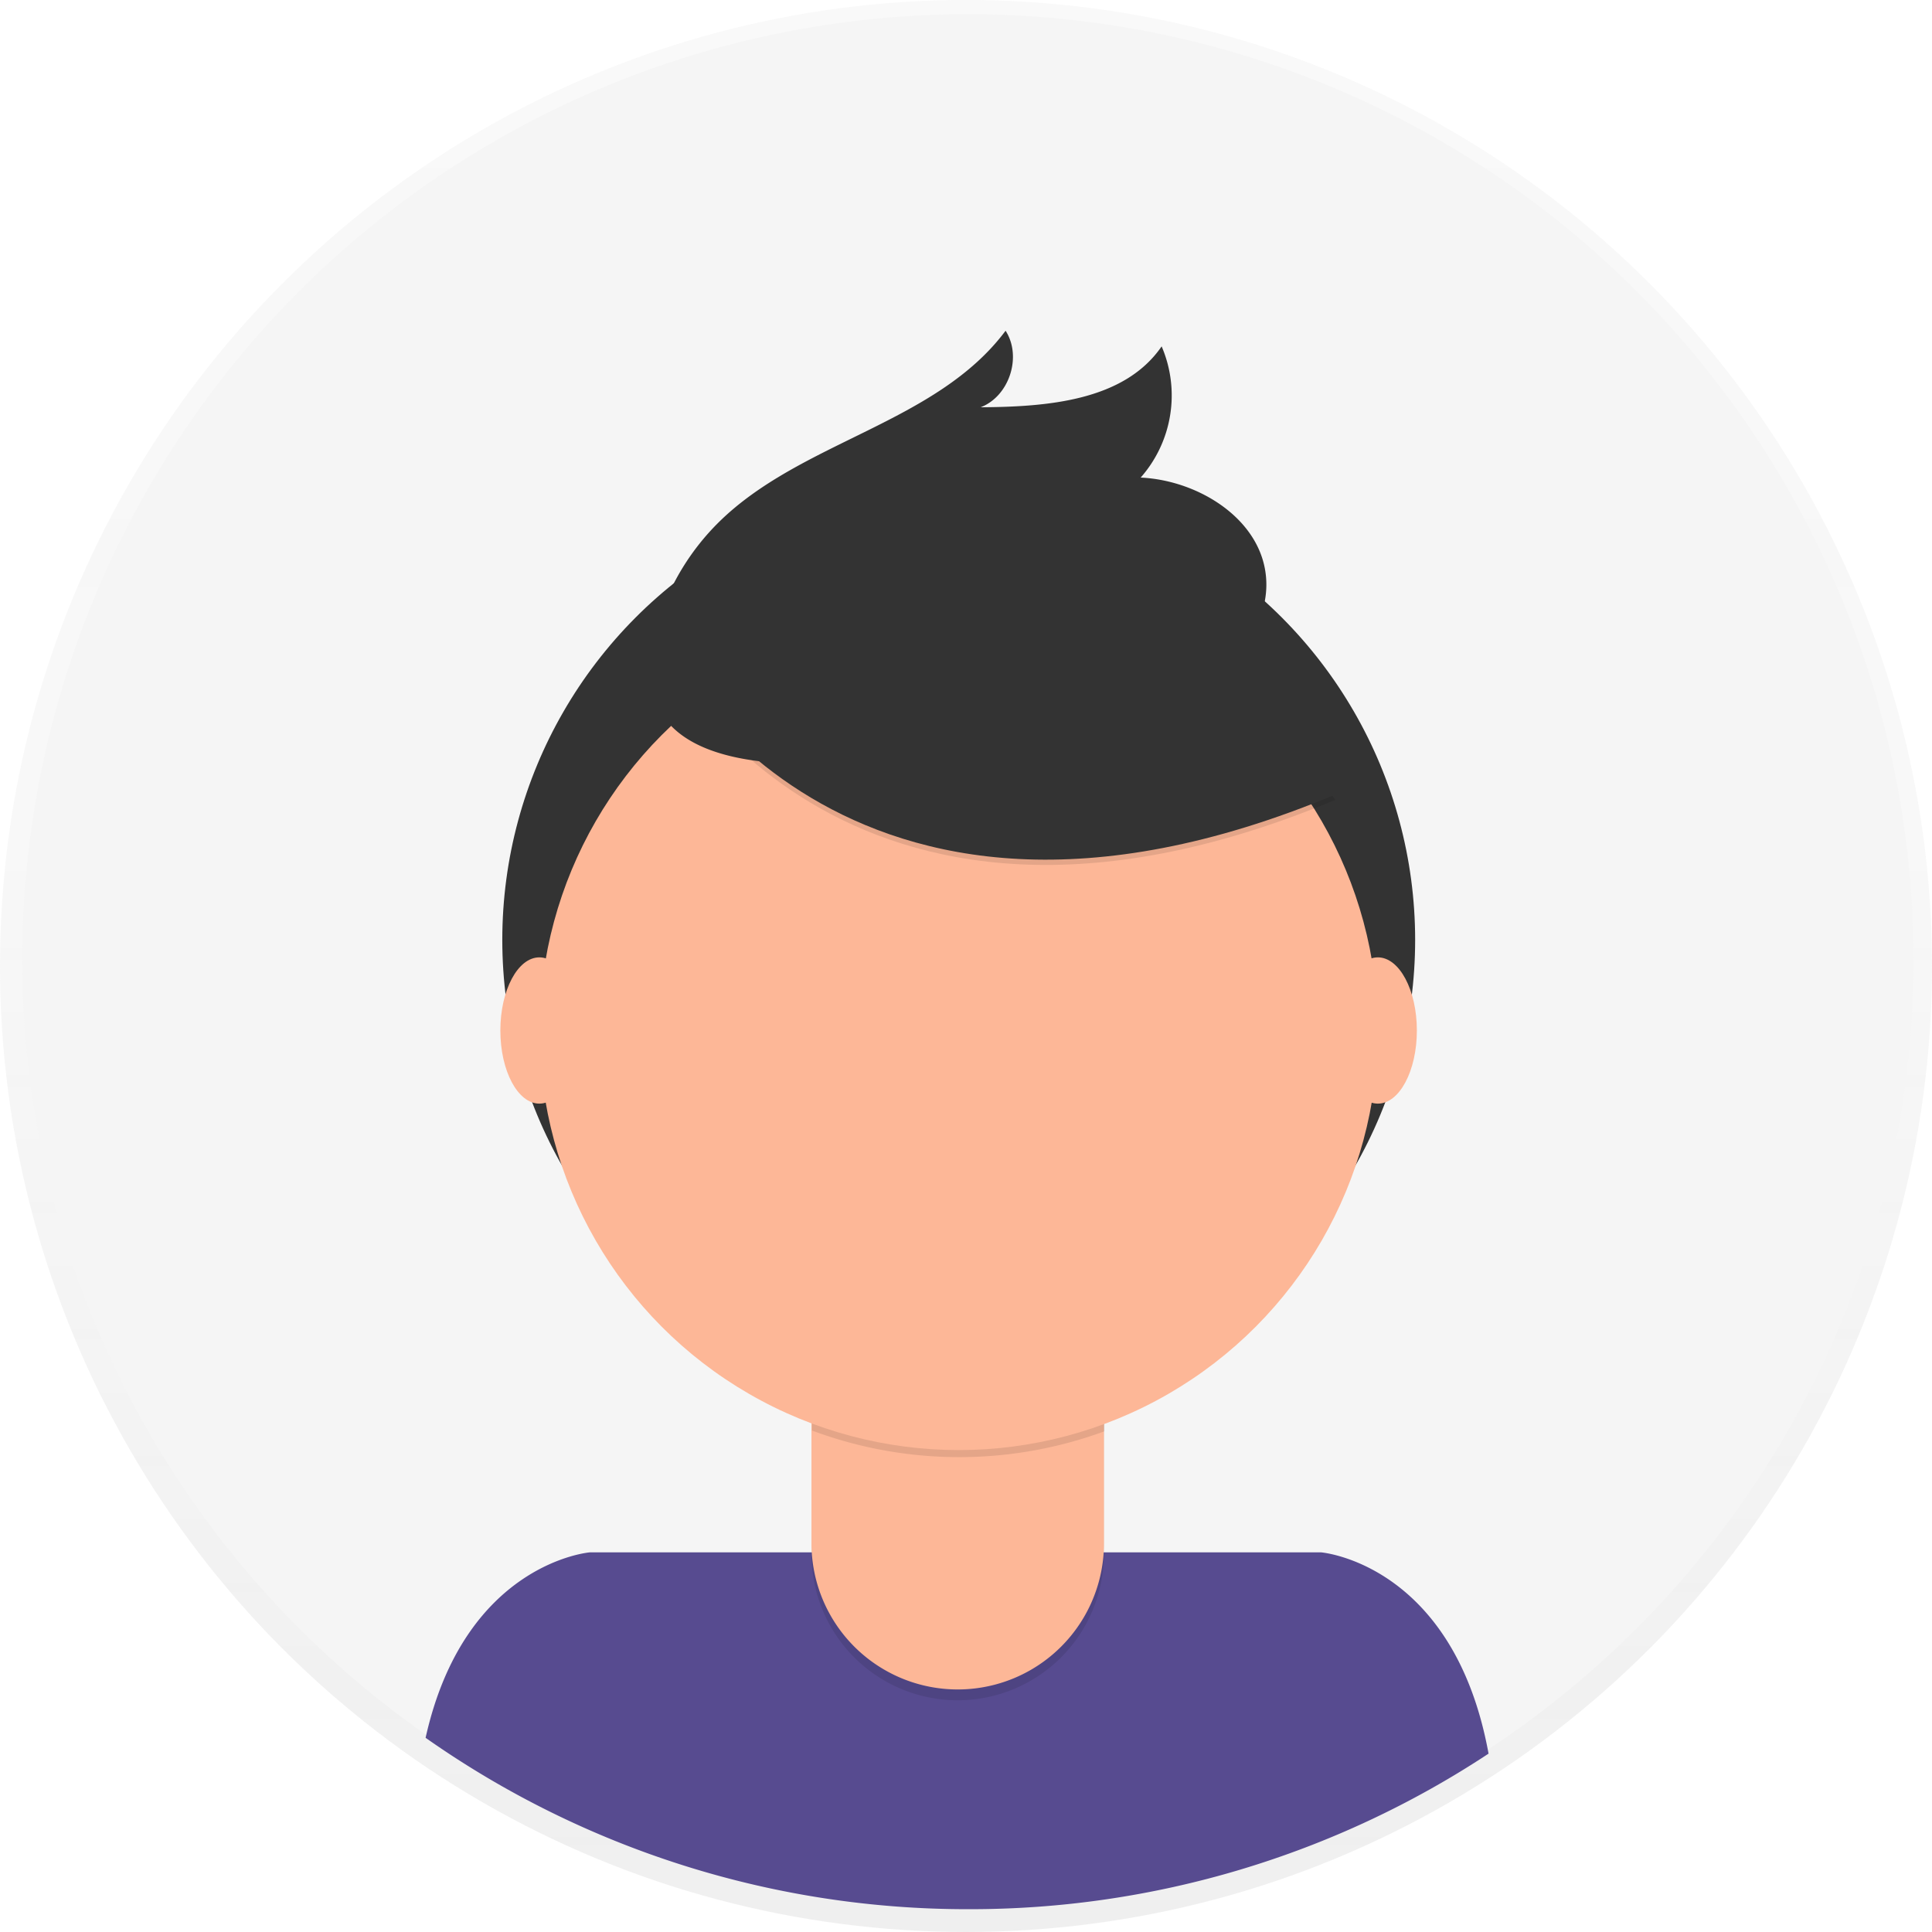 <svg width="698" height="698" xmlns="http://www.w3.org/2000/svg" data-name="Layer 1">
 <defs>
  <linearGradient y2="0" x2="0.5" y1="1" x1="0.5" id="b247946c-c62f-4d08-994a-4c3d64e1e98f">
   <stop stop-opacity="0.25" stop-color="gray" offset="0"/>
   <stop stop-opacity="0.12" stop-color="gray" offset="0.54"/>
   <stop stop-opacity="0.1" stop-color="gray" offset="1"/>
  </linearGradient>
 </defs>
 <title>profile pic</title>
 <g>
  <title>Layer 1</title>
  <g id="svg_1" opacity="0.5">
   <circle id="svg_2" fill="url(#b247946c-c62f-4d08-994a-4c3d64e1e98f)" r="349" cy="349" cx="349"/>
  </g>
  <circle id="svg_3" fill="#f5f5f5" r="341.64" cy="346.77" cx="349.68"/>
  <path id="svg_4" fill="#574b90" d="m350,689.76a340,340 0 0 0 187.79,-56.2c-12.59,-68.8 -60.5,-72.72 -60.5,-72.72l-264.2,0s-45.21,3.71 -59.33,67a340.07,340.07 0 0 0 196.24,61.92z"/>
  <circle id="svg_5" fill="#333" r="164.9" cy="339.57" cx="346.37"/>
  <path id="svg_6" opacity="0.1" d="m293.15,476.92l105.66,0a0,0 0 0 1 0,0l0,84.53a52.83,52.83 0 0 1 -52.81,52.83l0,0a52.83,52.83 0 0 1 -52.83,-52.83l0,-84.53a0,0 0 0 1 0,0l-0.02,0z"/>
  <path id="svg_7" fill="#fdb797" d="m296.5,473l99,0a3.35,3.35 0 0 1 3.35,3.35l0,81.18a52.83,52.83 0 0 1 -52.85,52.84l0,0a52.83,52.83 0 0 1 -52.83,-52.83l0,-81.19a3.35,3.35 0 0 1 3.33,-3.35z"/>
  <path id="svg_8" opacity="0.1" d="m293.34,516.82a152.07,152.07 0 0 0 105.66,0.29l0,-13l-105.66,0l0,12.71z"/>
  <circle id="svg_9" fill="#fdb797" r="151.45" cy="372.44" cx="346.37"/>
  <path id="svg_10" opacity="0.1" d="m238.49,234.68s63.83,129.56 243.88,54.32l-41.92,-65.73l-74.31,-26.67l-127.65,38.08z"/>
  <path id="svg_11" fill="#333" d="m238.49,232.78s63.83,129.56 243.88,54.3l-41.92,-65.73l-74.31,-26.67l-127.65,38.1z"/>
  <path id="svg_12" fill="#333" d="m237.93,224a87.49,87.49 0 0 1 21.69,-35.27c29.79,-29.45 78.63,-35.66 103.68,-69.24c6,9.32 1.36,23.65 -9,27.65c24,-0.16 51.81,-2.26 65.38,-22a44.89,44.89 0 0 1 -7.57,47.4c21.27,1 44,15.4 45.34,36.65c0.92,14.16 -8,27.56 -19.59,35.68s-25.71,11.85 -39.56,14.9c-40.44,8.93 -186.76,46.3 -160.37,-35.77z"/>
  <ellipse id="svg_13" fill="#fdb797" ry="26.42" rx="14.09" cy="372.3" cx="194.86"/>
  <ellipse id="svg_14" fill="#fdb797" ry="26.42" rx="14.09" cy="372.3" cx="497.8"/>
 </g>
</svg>